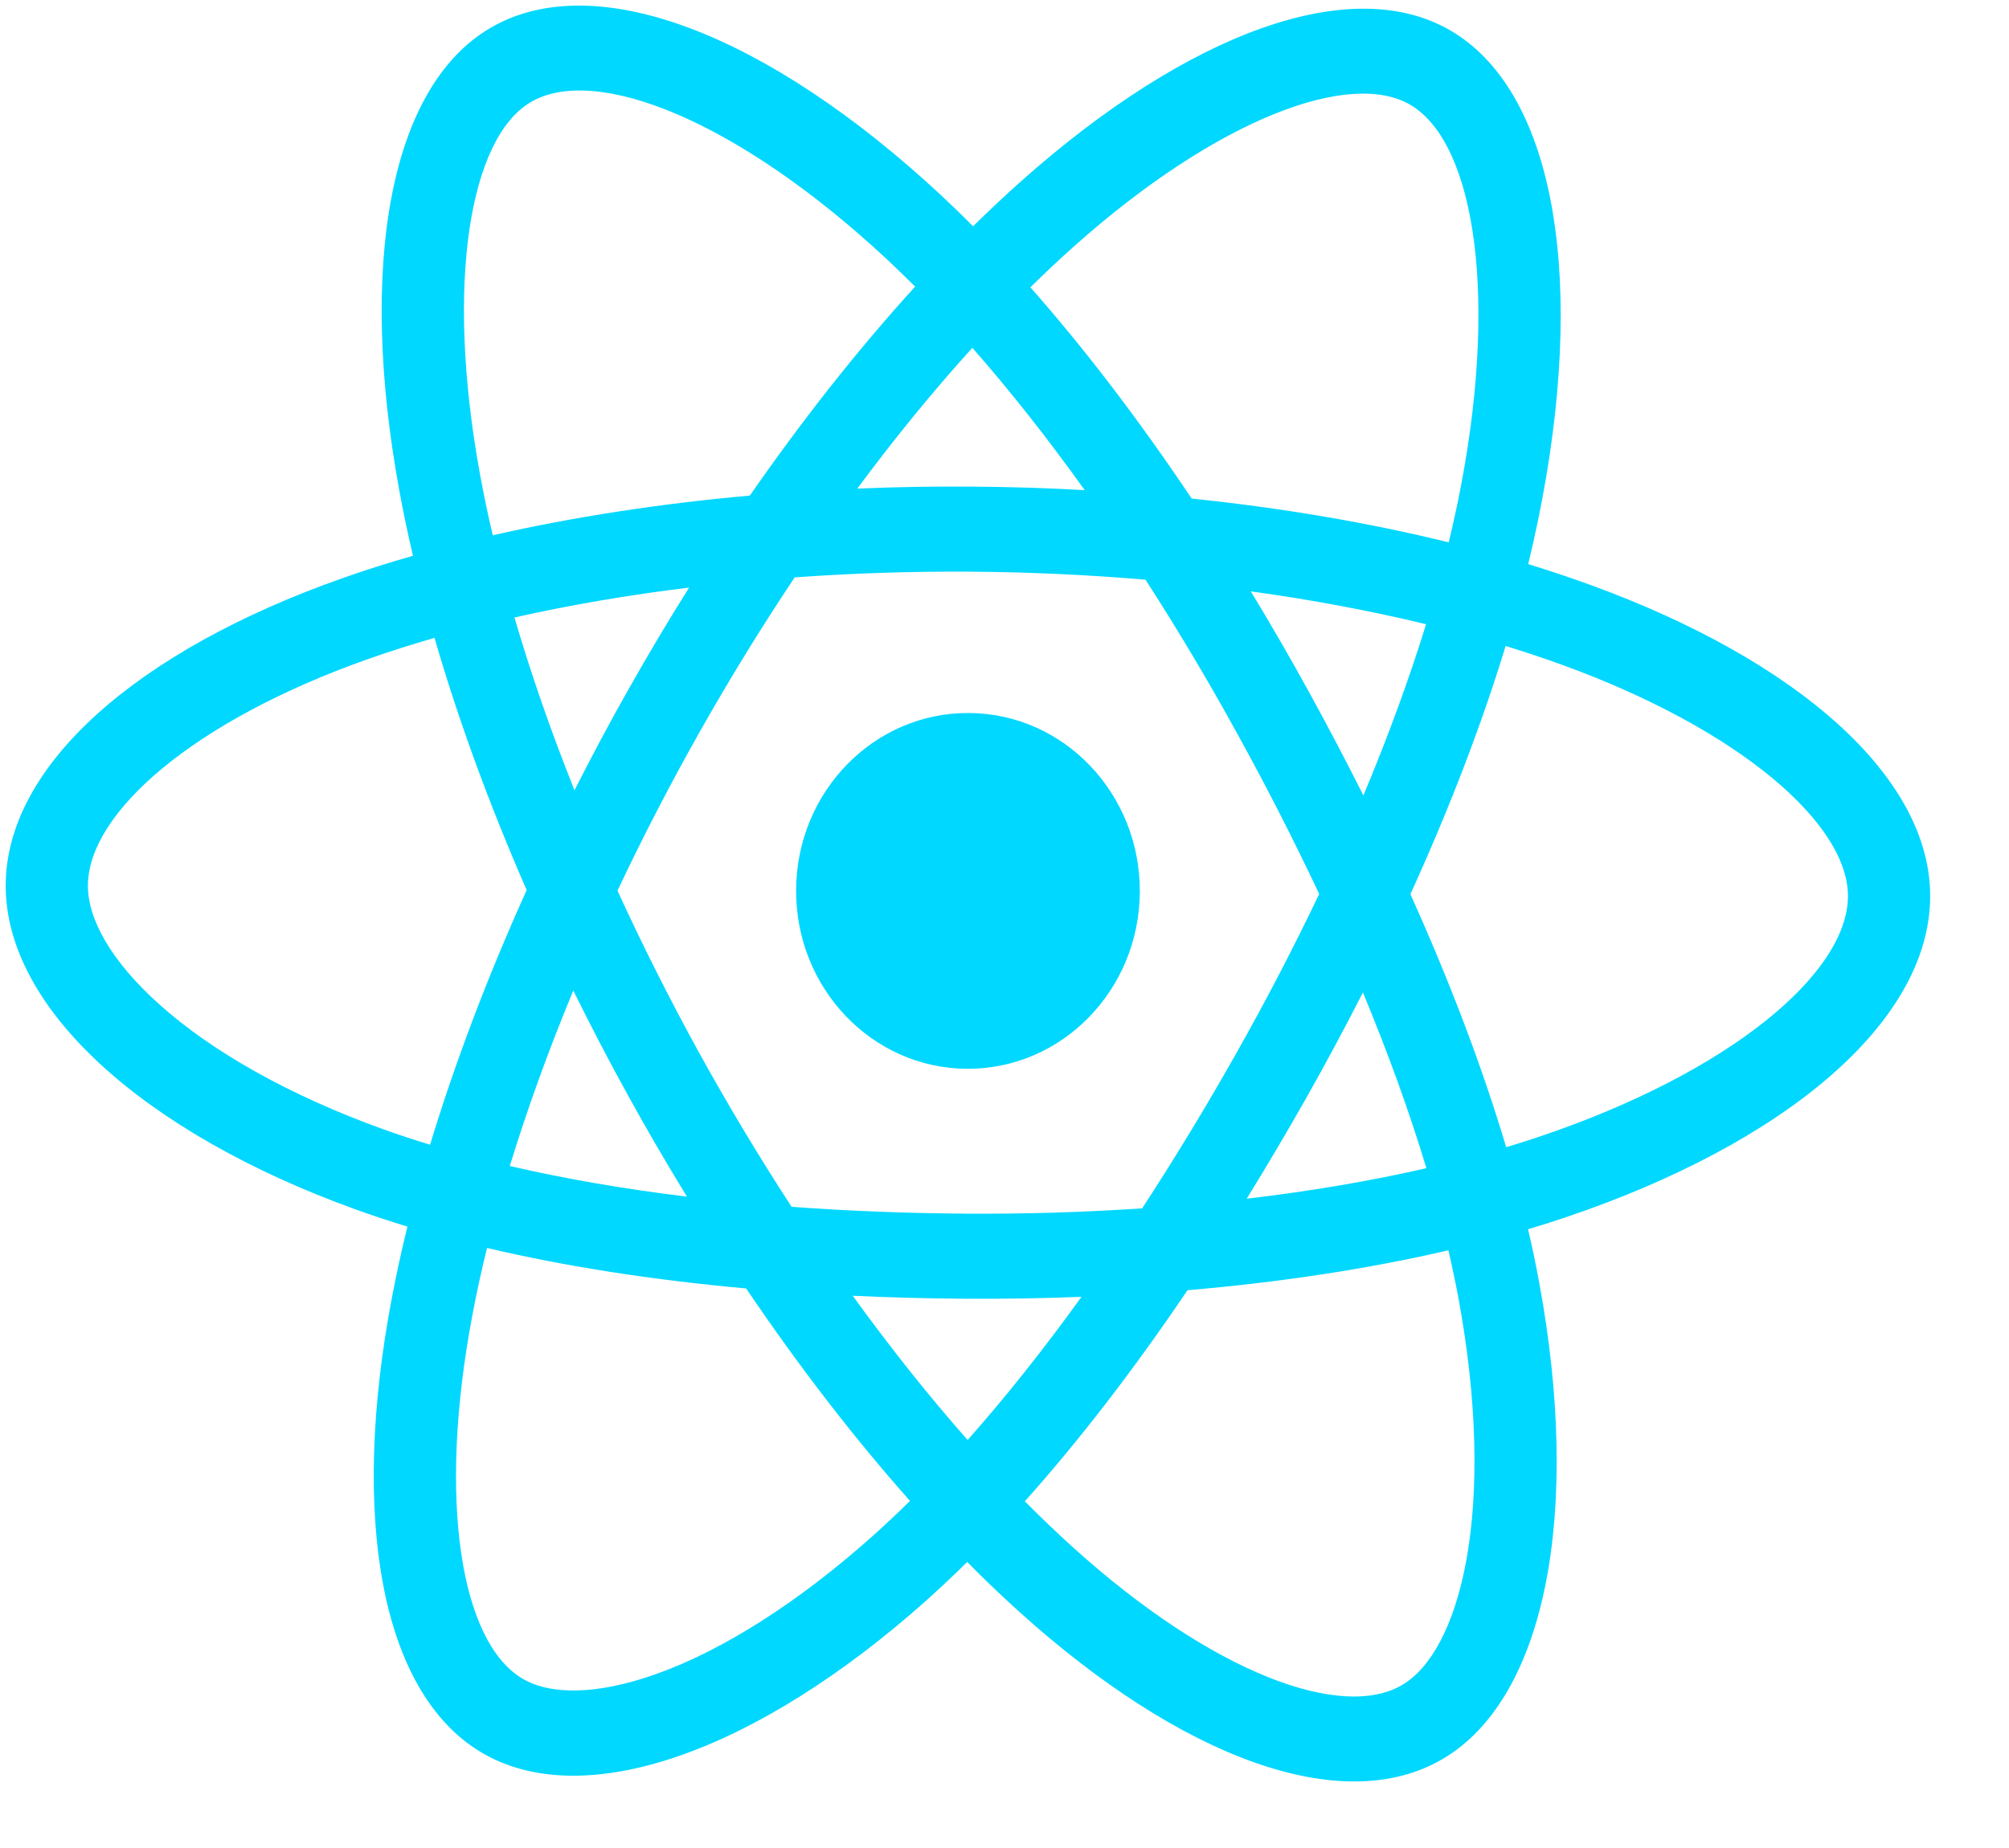 <svg width="25" height="23" viewBox="0 0 25 23" fill="none" xmlns="http://www.w3.org/2000/svg">
<path d="M19.786 7.278C19.532 7.186 19.275 7.1 19.017 7.021C19.061 6.838 19.102 6.656 19.139 6.478C19.742 3.548 19.375 1.182 18.077 0.396C16.833 -0.358 14.785 0.407 12.709 2.253C12.505 2.435 12.305 2.623 12.109 2.816C11.98 2.686 11.849 2.559 11.715 2.434C9.565 0.432 7.403 -0.42 6.096 0.351C4.843 1.092 4.459 3.311 4.967 6.094C5.017 6.37 5.075 6.644 5.139 6.917C4.831 7.005 4.534 7.099 4.25 7.2C1.709 8.099 0.081 9.523 0.071 11.011C0.061 12.548 1.79 14.101 4.424 15.052C4.638 15.129 4.853 15.2 5.07 15.266C4.998 15.559 4.933 15.854 4.877 16.15C4.358 18.878 4.736 21.05 5.976 21.802C7.256 22.578 9.419 21.802 11.533 19.914C11.704 19.76 11.872 19.602 12.036 19.44C12.244 19.652 12.459 19.857 12.679 20.056C14.703 21.883 16.708 22.628 17.956 21.89C19.246 21.129 19.678 18.801 19.154 15.963C19.113 15.741 19.067 15.519 19.015 15.299C19.167 15.254 19.316 15.207 19.461 15.158C22.213 14.234 24.009 12.722 24.019 11.165C24.029 9.672 22.366 8.217 19.786 7.278V7.278ZM19.146 14.15C19.015 14.194 18.88 14.237 18.743 14.278C18.446 13.282 18.044 12.223 17.551 11.129C18.035 10.066 18.435 9.026 18.736 8.04C18.981 8.115 19.218 8.194 19.446 8.277C21.657 9.082 23.002 10.258 22.996 11.158C22.99 12.117 21.522 13.352 19.146 14.15V14.15ZM18.15 16.162C18.381 17.417 18.408 18.551 18.244 19.436C18.096 20.231 17.806 20.76 17.45 20.97C16.692 21.418 15.082 20.82 13.351 19.257C13.147 19.072 12.947 18.881 12.753 18.685C13.433 17.925 14.113 17.041 14.777 16.058C15.936 15.959 17.03 15.792 18.024 15.561C18.07 15.761 18.112 15.961 18.15 16.162V16.162ZM8.173 20.832C7.434 21.097 6.846 21.101 6.493 20.887C5.74 20.431 5.437 18.687 5.881 16.354C5.933 16.078 5.993 15.804 6.061 15.532C7.04 15.763 8.125 15.931 9.285 16.036C9.941 17.006 10.629 17.898 11.324 18.68C11.174 18.828 11.021 18.972 10.865 19.112C9.93 19.947 8.995 20.538 8.173 20.832V20.832ZM4.762 14.052C3.597 13.631 2.636 13.088 1.979 12.497C1.388 11.967 1.091 11.442 1.094 11.018C1.1 10.114 2.407 8.971 4.581 8.202C4.845 8.109 5.121 8.021 5.407 7.939C5.7 8.95 6.086 10.008 6.554 11.078C6.066 12.158 5.661 13.228 5.352 14.247C5.153 14.187 4.957 14.122 4.762 14.052V14.052ZM5.972 5.897C5.537 3.512 5.848 1.718 6.603 1.272C7.407 0.797 9.174 1.493 11.031 3.222C11.152 3.335 11.271 3.45 11.388 3.567C10.687 4.337 9.994 5.213 9.331 6.168C8.204 6.269 7.125 6.436 6.132 6.662C6.072 6.409 6.019 6.154 5.972 5.897L5.972 5.897ZM16.285 8.605C16.054 8.185 15.814 7.77 15.565 7.36C16.328 7.465 17.06 7.603 17.746 7.769C17.535 8.453 17.273 9.168 16.966 9.9C16.747 9.464 16.52 9.032 16.285 8.605V8.605ZM12.1 4.329C12.568 4.861 13.037 5.456 13.498 6.1C12.555 6.048 11.611 6.041 10.668 6.081C11.137 5.449 11.617 4.861 12.1 4.329ZM7.833 8.558C7.595 8.978 7.367 9.404 7.149 9.836C6.856 9.102 6.605 8.381 6.402 7.685C7.086 7.531 7.815 7.406 8.575 7.313C8.318 7.722 8.071 8.137 7.833 8.558L7.833 8.558ZM8.548 14.893C7.764 14.798 7.026 14.67 6.344 14.512C6.56 13.806 6.825 13.073 7.134 12.328C7.348 12.762 7.571 13.191 7.805 13.615C8.044 14.05 8.293 14.477 8.548 14.893ZM12.041 17.922C11.559 17.377 11.08 16.774 10.611 16.127C11.07 16.148 11.537 16.161 12.012 16.164C12.501 16.167 12.983 16.159 13.458 16.14C12.988 16.793 12.513 17.39 12.041 17.922ZM16.96 12.352C17.275 13.11 17.54 13.843 17.75 14.539C17.055 14.699 16.304 14.826 15.514 14.919C15.769 14.505 16.017 14.086 16.257 13.662C16.5 13.231 16.735 12.794 16.96 12.352V12.352ZM15.374 13.127C15.007 13.777 14.62 14.415 14.213 15.039C13.483 15.088 12.751 15.11 12.019 15.105C11.274 15.1 10.549 15.071 9.851 15.02C9.442 14.392 9.056 13.748 8.693 13.09L8.693 13.09C8.333 12.435 7.996 11.766 7.684 11.085C8.004 10.408 8.348 9.743 8.716 9.093L8.716 9.093C9.084 8.442 9.475 7.806 9.889 7.186C10.602 7.135 11.332 7.11 12.07 7.115L12.071 7.115C12.812 7.12 13.543 7.154 14.255 7.215C14.657 7.839 15.038 8.478 15.396 9.13C15.757 9.784 16.097 10.45 16.416 11.126C16.092 11.806 15.744 12.473 15.374 13.127V13.127ZM17.561 1.311C18.359 1.795 18.659 3.728 18.139 6.257C18.105 6.419 18.068 6.583 18.028 6.75C17.036 6.506 15.958 6.322 14.829 6.205C14.177 5.231 13.501 4.344 12.822 3.576C13.002 3.398 13.187 3.225 13.376 3.056C15.154 1.475 16.811 0.856 17.561 1.311V1.311ZM12.059 8.874C13.24 8.881 14.191 9.879 14.184 11.102C14.176 12.325 13.212 13.31 12.031 13.302C10.85 13.295 9.899 12.297 9.907 11.074C9.914 9.851 10.878 8.866 12.059 8.874V8.874Z" fill="#00D8FF"/>
</svg>
